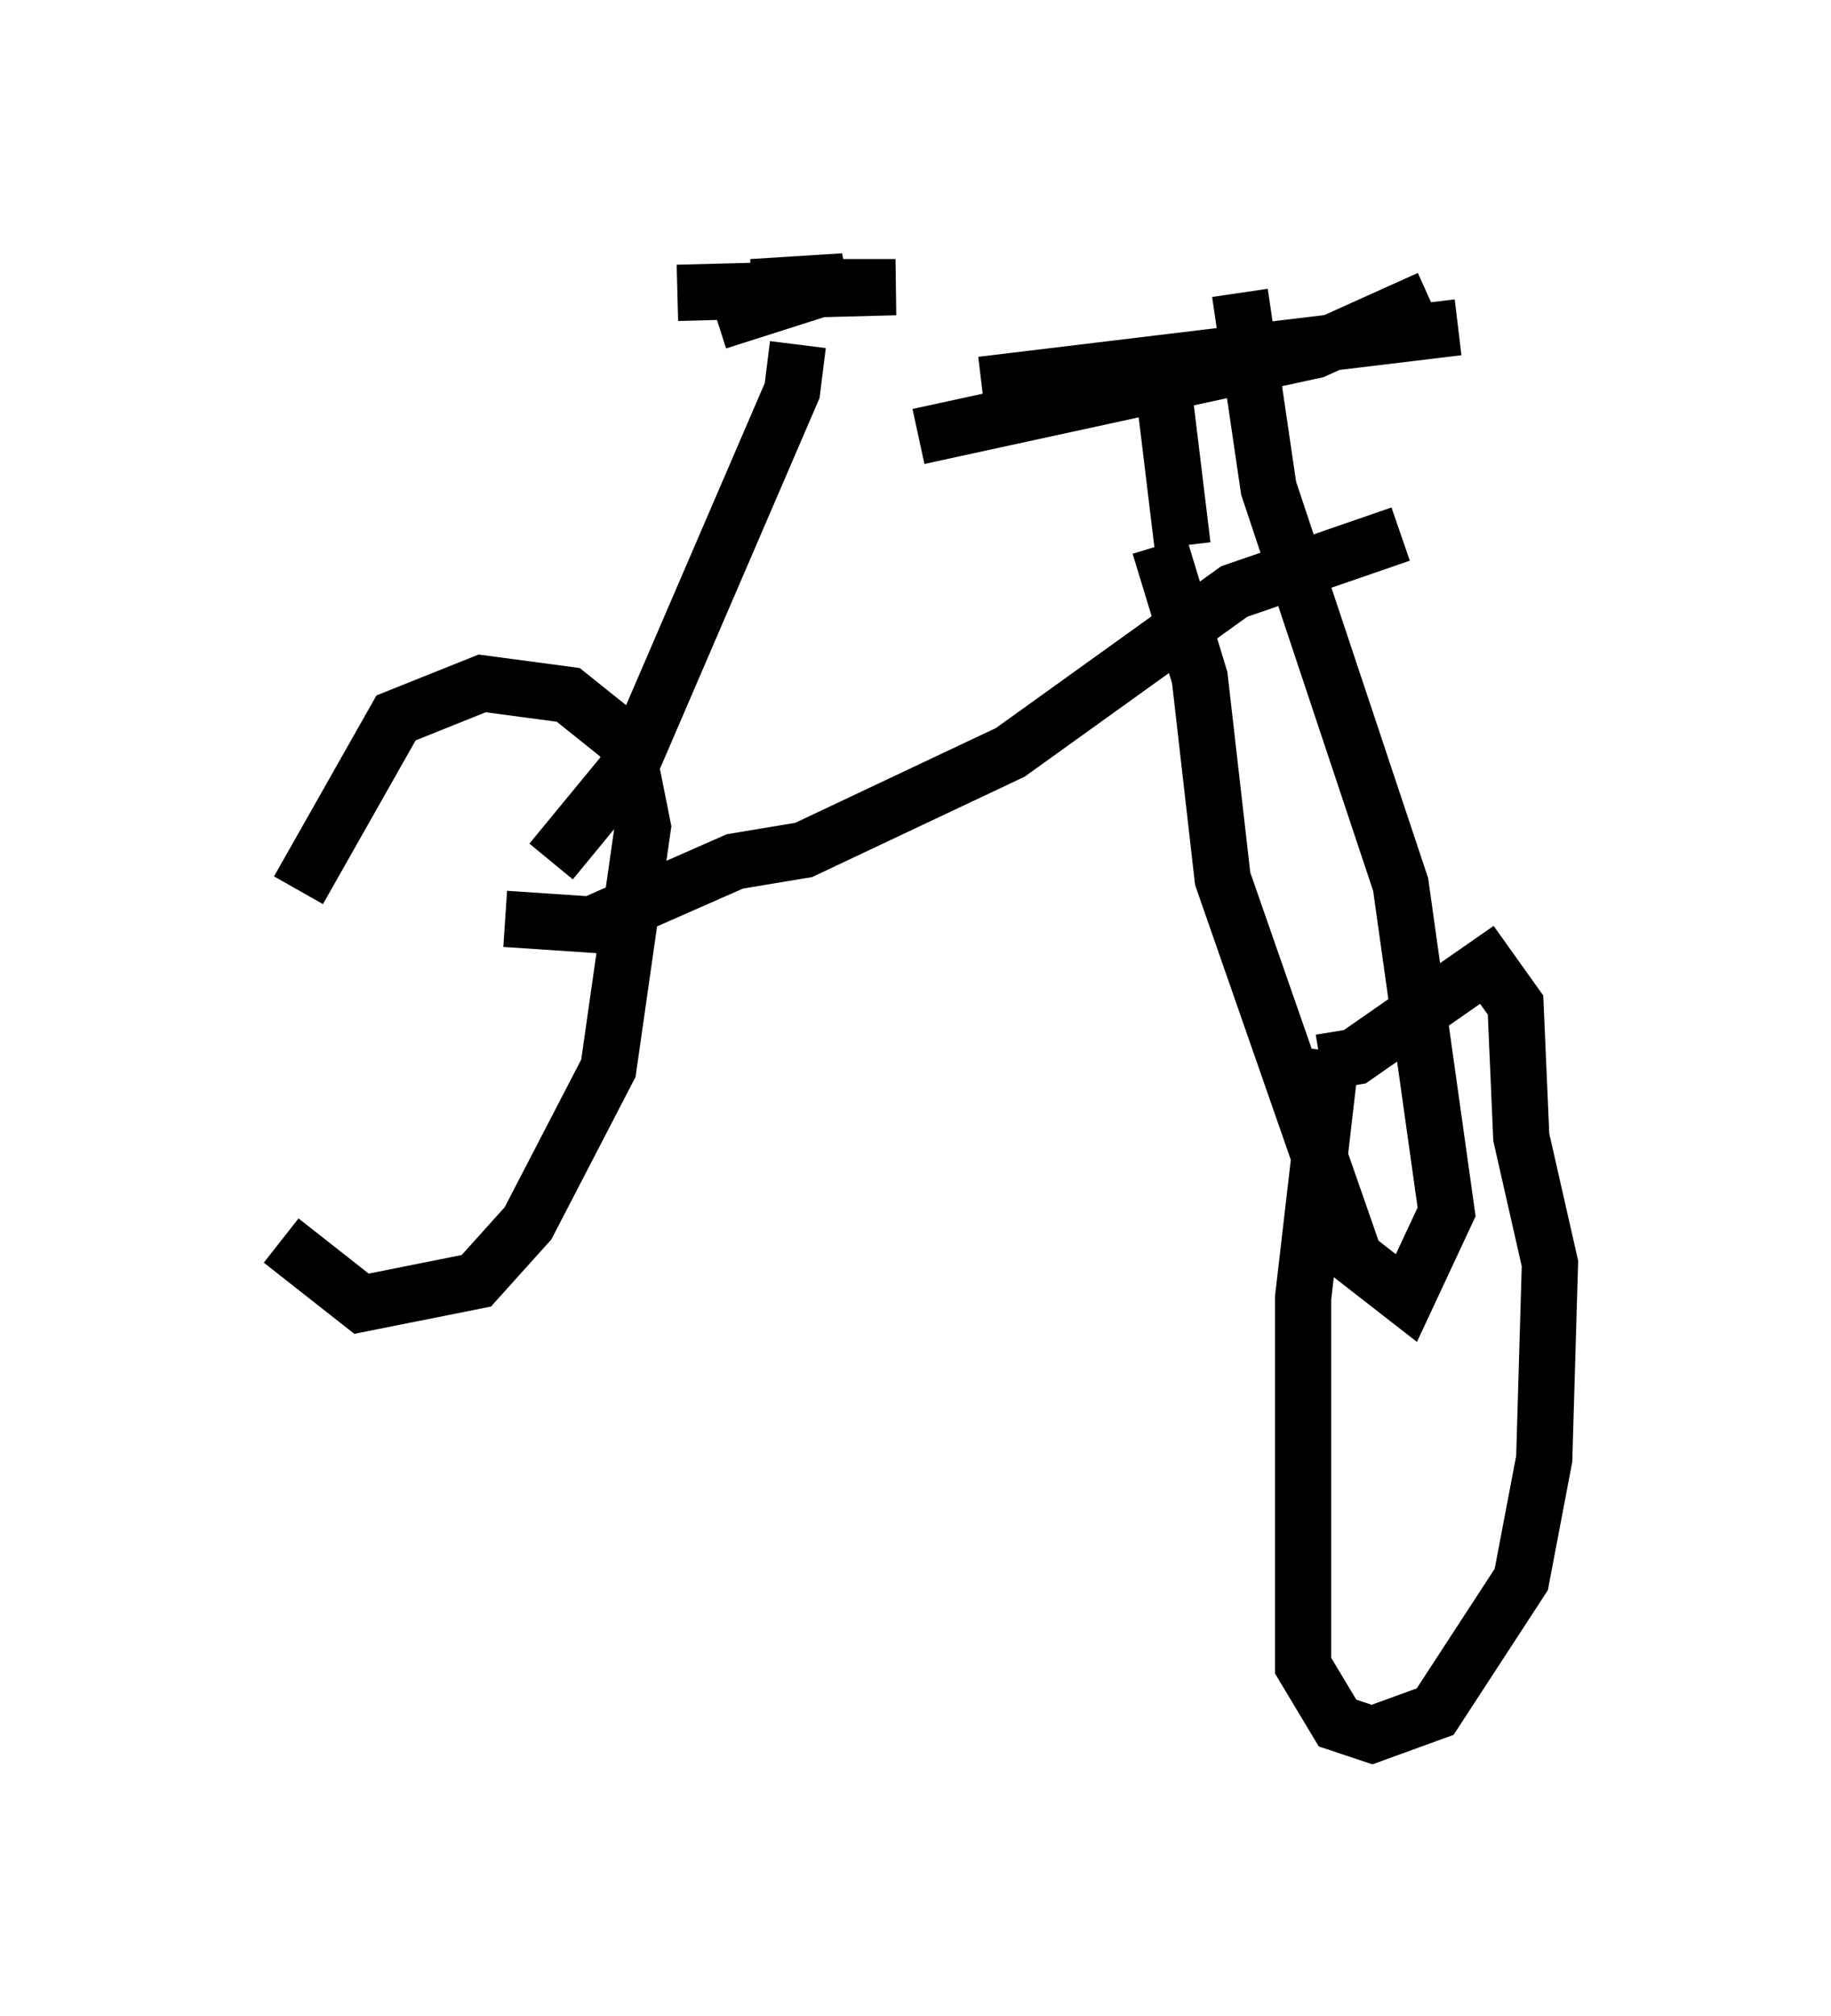 <?xml version="1.0" encoding="utf-8" ?>
<svg baseProfile="full" height="35.827" version="1.1" width="32.561" xmlns="http://www.w3.org/2000/svg" xmlns:ev="http://www.w3.org/2001/xml-events" xmlns:xlink="http://www.w3.org/1999/xlink"><defs /><rect fill="white" height="35.827" width="32.561" x="0" y="0" /><path d="M5.306, 14.392 m-0.306, 7.656 l1.429, 1.123 2.042, -0.408 l0.919, -1.021 1.429, -2.756 l0.613, -4.288 -0.306, -1.531 l-1.021, -0.817 -1.531, -0.204 l-1.531, 0.613 -1.735, 3.063 m18.375, 2.858 l-0.51, 4.39 0.0, 6.533 l0.613, 1.021 0.613, 0.204 l1.123, -0.408 1.531, -2.348 l0.408, -2.144 0.102, -3.471 l-0.51, -2.246 -0.102, -2.348 l-0.51, -0.715 -2.348, 1.633 l-0.613, 0.102 m-14.496, -2.552 l1.531, 0.102 2.552, -1.123 l1.225, -0.204 3.675, -1.735 l3.981, -2.858 2.96, -1.021 m-4.288, 0.204 l0.715, 2.348 0.408, 3.573 l2.348, 6.738 0.919, 0.715 l0.715, -1.531 -0.817, -5.819 l-2.348, -7.044 -0.51, -3.471 m-5.717, 2.552 l7.044, -1.531 2.042, -0.919 m-4.39, 4.39 l-0.408, -3.369 m-3.165, 0.51 l8.473, -1.021 m-16.129, 9.494 l1.429, -1.735 2.858, -6.635 l0.102, -0.817 m-1.429, -0.408 l2.246, -0.715 -1.633, 0.102 l2.552, 0.0 -3.879, 0.102 " fill="none" stroke="black" stroke-width="1" /></svg>